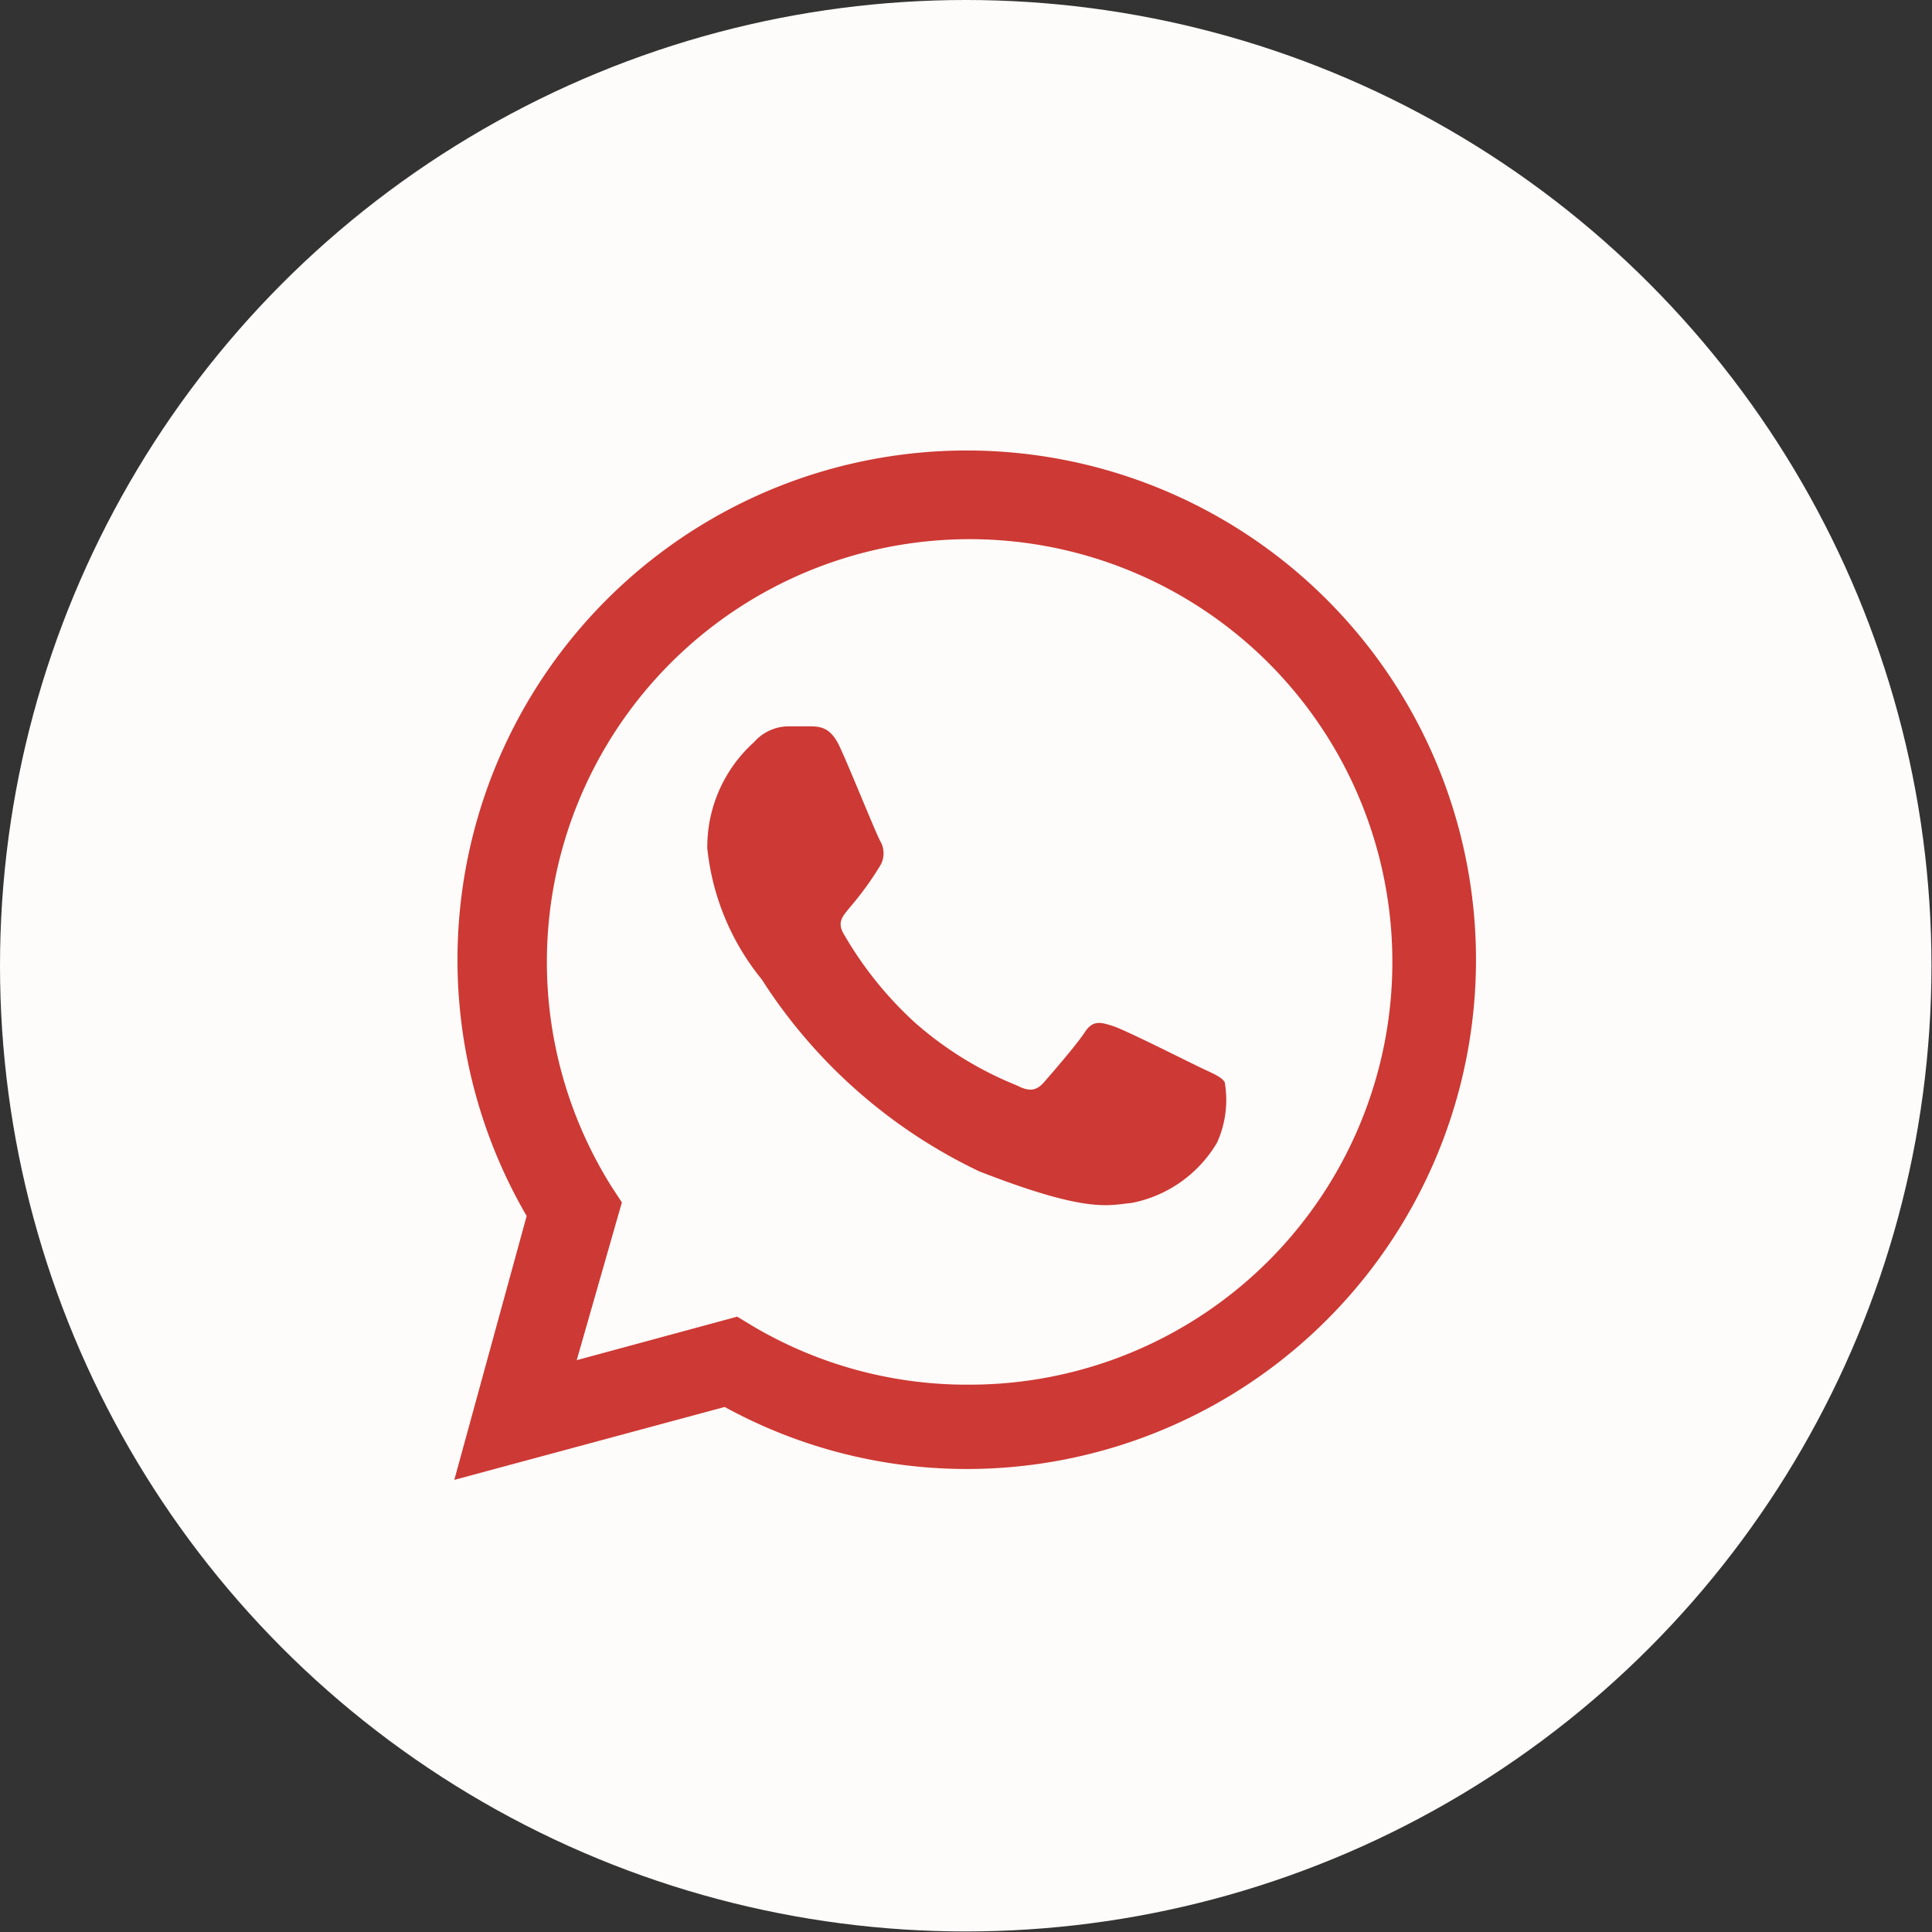 <svg id="Capa_1" data-name="Capa 1" xmlns="http://www.w3.org/2000/svg" viewBox="0 0 35.51 35.51"><rect x="0" y="0" width="35.51" height="35.51" fill="#333333" stroke="none"/><defs><style>.cls-1{fill:#fefcfa;}.cls-2{fill:#cd3934;}</style></defs><title>Sin título-1</title><circle class="cls-1" cx="17.75" cy="17.75" r="17.75"/><path class="cls-2" d="M8.35,27.2l1.33-4.85A9.36,9.36,0,1,1,17.79,27h0a9.26,9.26,0,0,1-4.47-1.14Zm5.2-3,.28.17a7.73,7.73,0,0,0,4,1.08h0a7.77,7.77,0,1,0-6.59-3.64l.19.29L10.6,25Z"/><path class="cls-2" d="M15.45,13.76c-.17-.39-.36-.4-.52-.41h-.45a.85.85,0,0,0-.62.29A2.59,2.59,0,0,0,13,15.59,4.55,4.55,0,0,0,14,18a9.69,9.69,0,0,0,4,3.53c2,.78,2.37.62,2.8.58A2.34,2.34,0,0,0,22.37,21a1.9,1.9,0,0,0,.14-1.11c-.06-.1-.22-.16-.45-.27s-1.38-.69-1.6-.76-.37-.12-.52.11-.61.76-.75.92-.27.18-.5.06a6.49,6.49,0,0,1-1.88-1.16,6.81,6.81,0,0,1-1.3-1.62c-.14-.23,0-.35.1-.48a5.76,5.76,0,0,0,.58-.8.45.45,0,0,0,0-.41C16.12,15.37,15.66,14.22,15.45,13.76Z"/></svg>